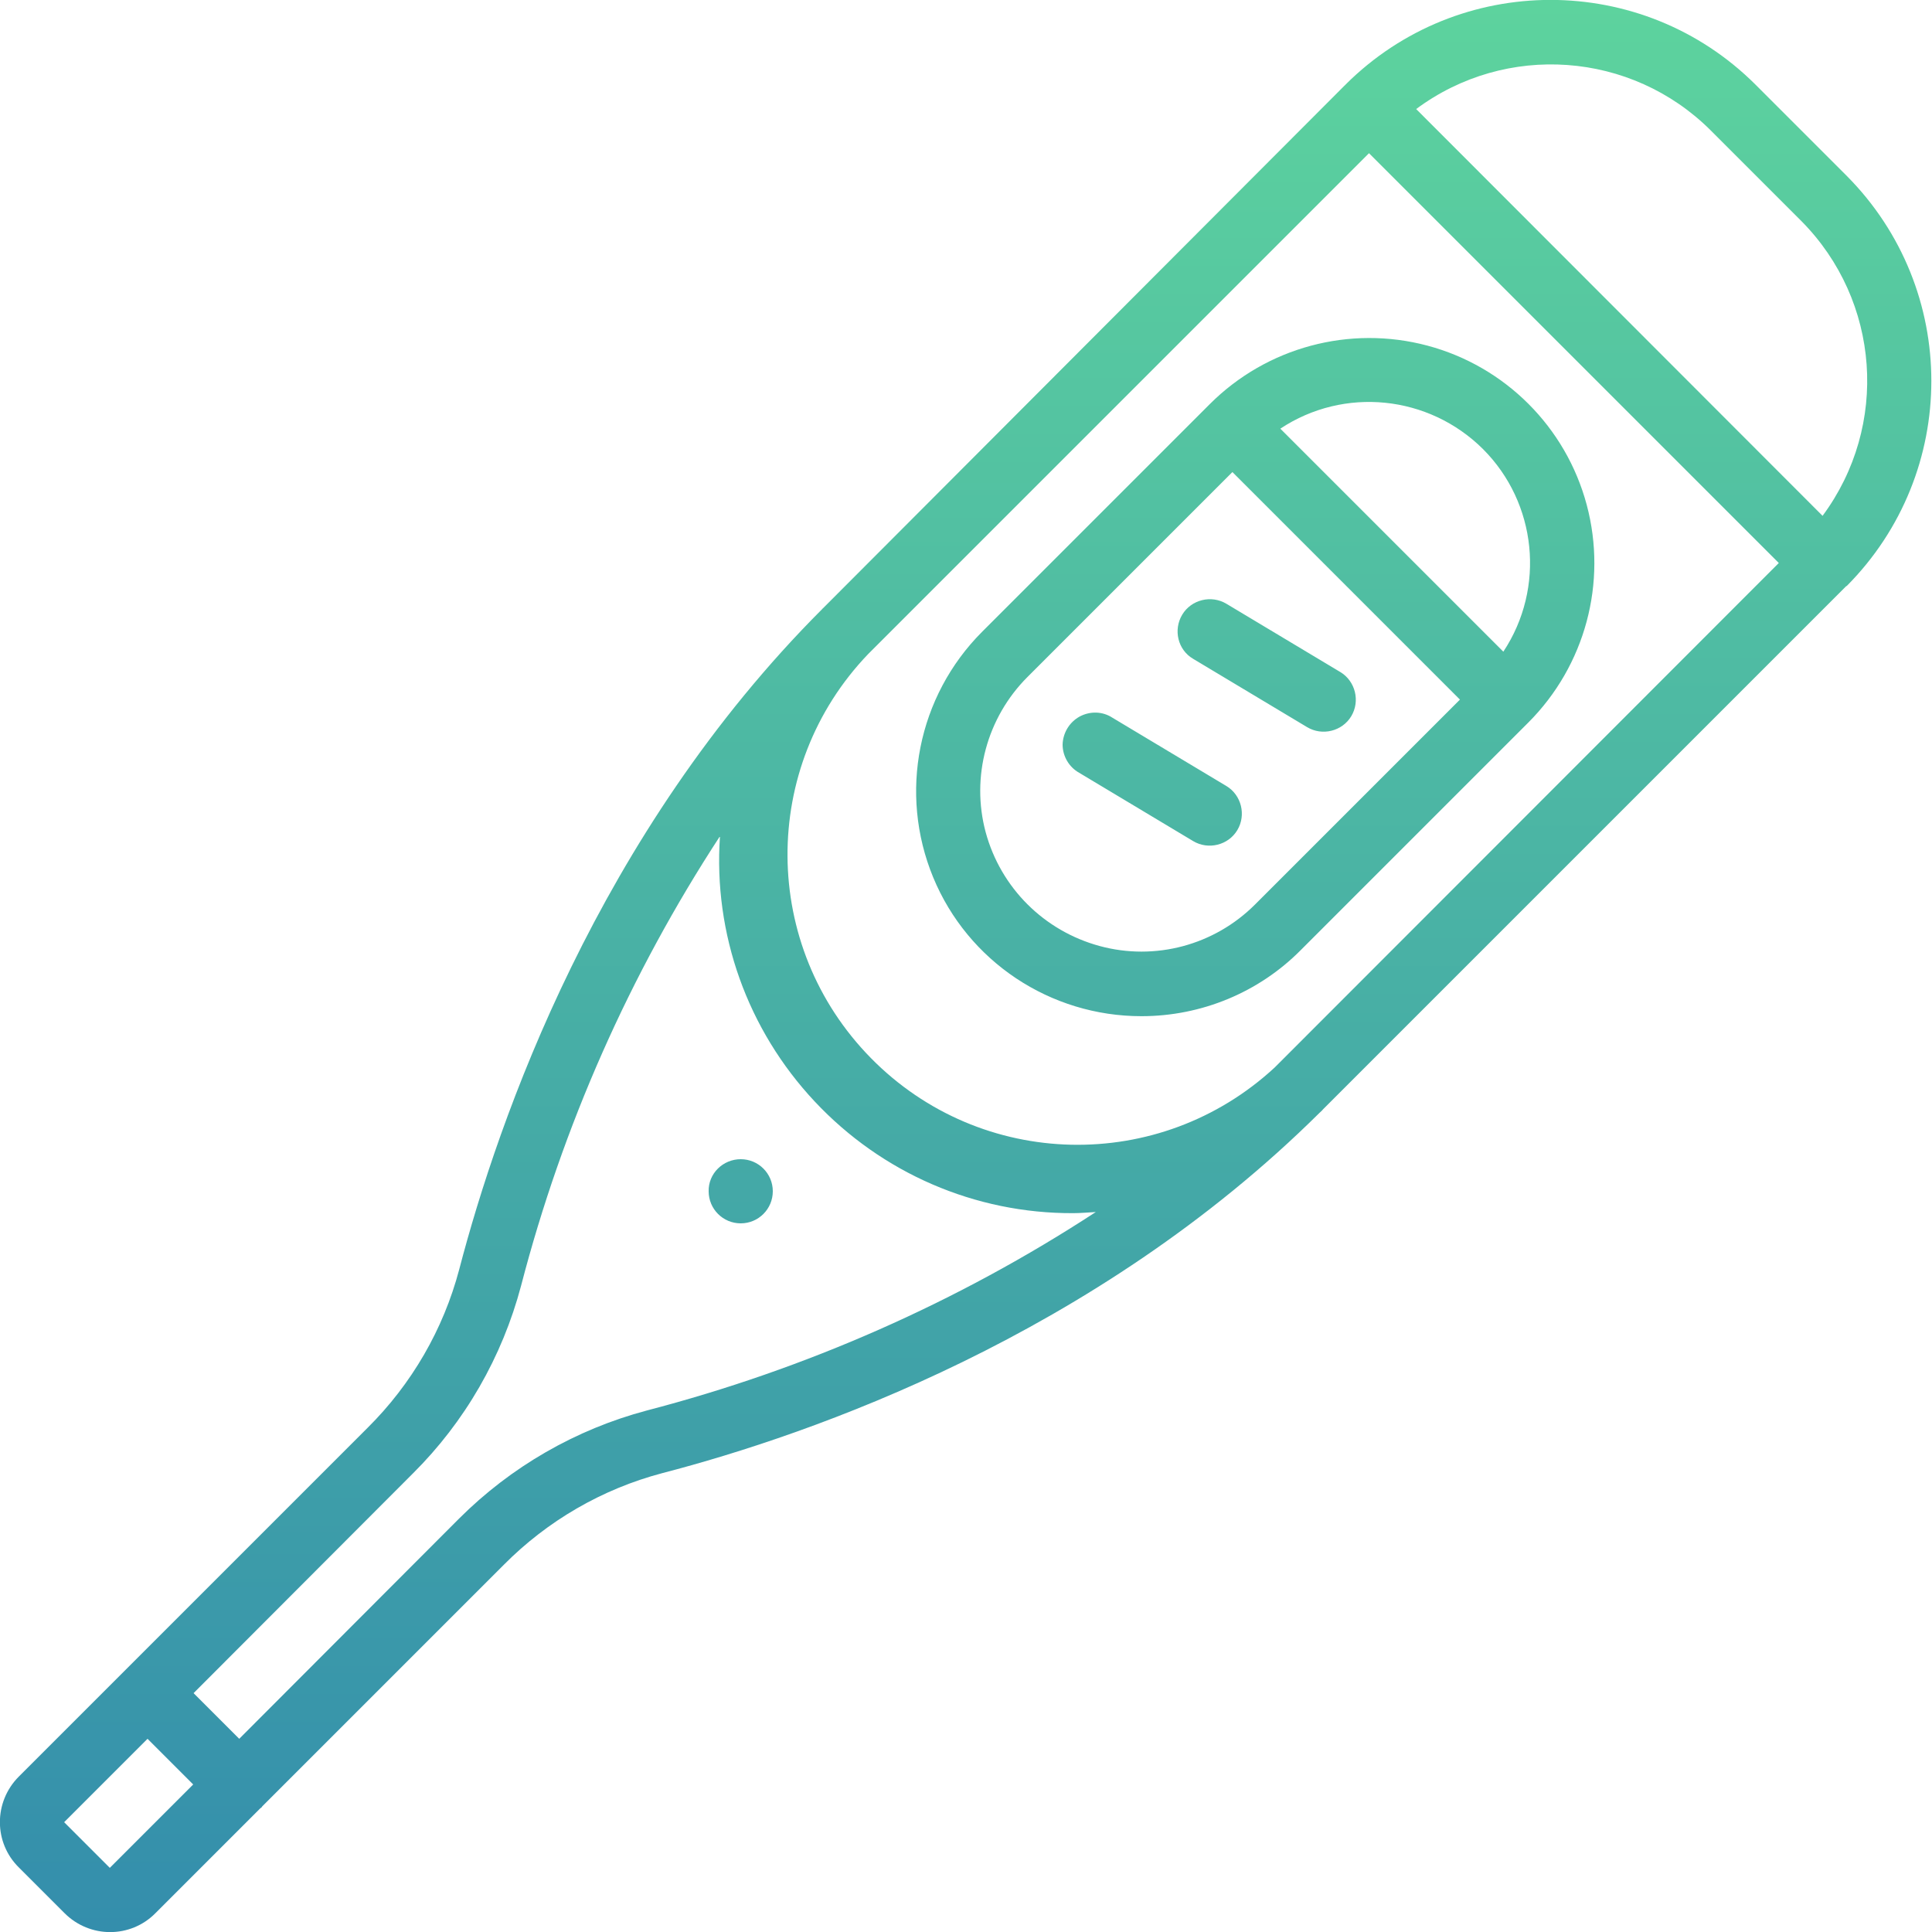 <?xml version="1.0" encoding="utf-8"?>
<!-- Generator: Adobe Illustrator 24.1.1, SVG Export Plug-In . SVG Version: 6.00 Build 0)  -->
<svg version="1.1" id="Camada_1" xmlns="http://www.w3.org/2000/svg" xmlns:xlink="http://www.w3.org/1999/xlink" x="0px" y="0px"
	 viewBox="0 0 512 512" style="enable-background:new 0 0 512 512;" xml:space="preserve">
<style type="text/css">
	.st0{fill:url(#Page-1_1_);}
</style>
<linearGradient id="Page-1_1_" gradientUnits="userSpaceOnUse" x1="255.97" y1="511.996" x2="255.97" y2="5.287171e-03">
	<stop  offset="0" style="stop-color:#348EAC"/>
	<stop  offset="1" style="stop-color:#5DD39E"/>
</linearGradient>
<path id="Page-1" class="st0" d="M302.5,269.3c15.9,0,31.1-6.3,42.2-17.5l60.3-60.3c15.1-15.1,21-37.1,15.5-57.7
	c-5.5-20.6-21.6-36.7-42.2-42.2s-42.6,0.4-57.7,15.5l-60.3,60.3c-17.1,17.1-22.2,42.8-13,65.1S278.3,269.3,302.5,269.3L302.5,269.3z
	 M393,119c14.3,14.3,16.6,36.8,5.4,53.7l-59.1-59.1C356.2,102.4,378.6,104.7,393,119L393,119z M272.3,179.4l54.3-54.3l60.3,60.3
	l-54.3,54.3c-10.8,10.8-26.5,15-41.2,11s-26.2-15.4-30.2-30.2C257.3,205.9,261.5,190.2,272.3,179.4z M316.2,174.6l30.2,18.1
	c4,2.4,9.3,1.1,11.7-2.9s1.1-9.3-2.9-11.7L325,160c-4-2.4-9.3-1.1-11.7,2.9S312.1,172.2,316.2,174.6z M286,204.8l30.2,18.1
	c4,2.4,9.3,1.1,11.7-2.9s1.1-9.3-2.9-11.7l-30.2-18.1c-2.6-1.7-5.9-1.8-8.7-0.3c-2.7,1.5-4.4,4.3-4.5,7.4
	C281.6,200.4,283.3,203.3,286,204.8L286,204.8z M17.1,507c6.7,6.7,17.5,6.7,24.1,0L69,479.2c0.1-0.1,0.2-0.1,0.3-0.2
	s0.1-0.2,0.2-0.3l64-64c11.6-11.7,26.1-20.1,42-24.3c39.6-10.3,114.7-36.5,174.2-95.5c0.3-0.3,0.6-0.5,0.9-0.9l138.6-138.6
	c0.1-0.1,0.1-0.1,0.2-0.1c29.9-30.1,29.9-78.6,0-108.7l-24.2-24.2c-30-29.9-78.6-29.9-108.6,0c-0.1,0.1-0.1,0.2-0.2,0.2L218.1,161.2
	c0,0-0.1,0-0.1,0.1c-59.6,59.6-85.9,135.3-96.3,175.1c-4.2,15.9-12.6,30.4-24.3,42L5,470.8c-6.7,6.7-6.7,17.5,0,24.1L17.1,507z
	 M230.1,173.3L362.8,40.6l108.6,108.6L338.8,281.9c0,0-0.1,0.1-0.1,0.1c-0.3,0.3-0.6,0.6-0.9,0.9c-30.5,28.2-77.8,27.2-107-2.5
	S201.3,203.3,230.1,173.3L230.1,173.3z M453.3,34.5l24.1,24.1c20.9,21.1,23.3,54.2,5.6,78.1L375.3,28.9
	C399.1,11.2,432.3,13.6,453.3,34.5z M109.4,390.5c13.8-13.7,23.7-30.9,28.7-49.8c11-42.3,28.8-82.5,52.7-119.1
	c-1.8,25.9,7.3,51.3,25.1,70.3s42.5,29.7,68.5,29.6c2,0,4-0.2,6-0.3c-36.6,23.9-76.8,41.6-119,52.6c-18.8,5-36,14.9-49.8,28.7
	l-58.2,58.3l-12.1-12.1L109.4,390.5z M39.1,460.8l12.1,12.1l-22.1,22.1l-12.1-12.1L39.1,460.8z M196.3,307.2c4.7,0,8.5,3.8,8.5,8.5
	c0,4.7-3.8,8.5-8.5,8.5s-8.5-3.8-8.5-8.5C187.7,311,191.6,307.2,196.3,307.2z"/>
</svg>
